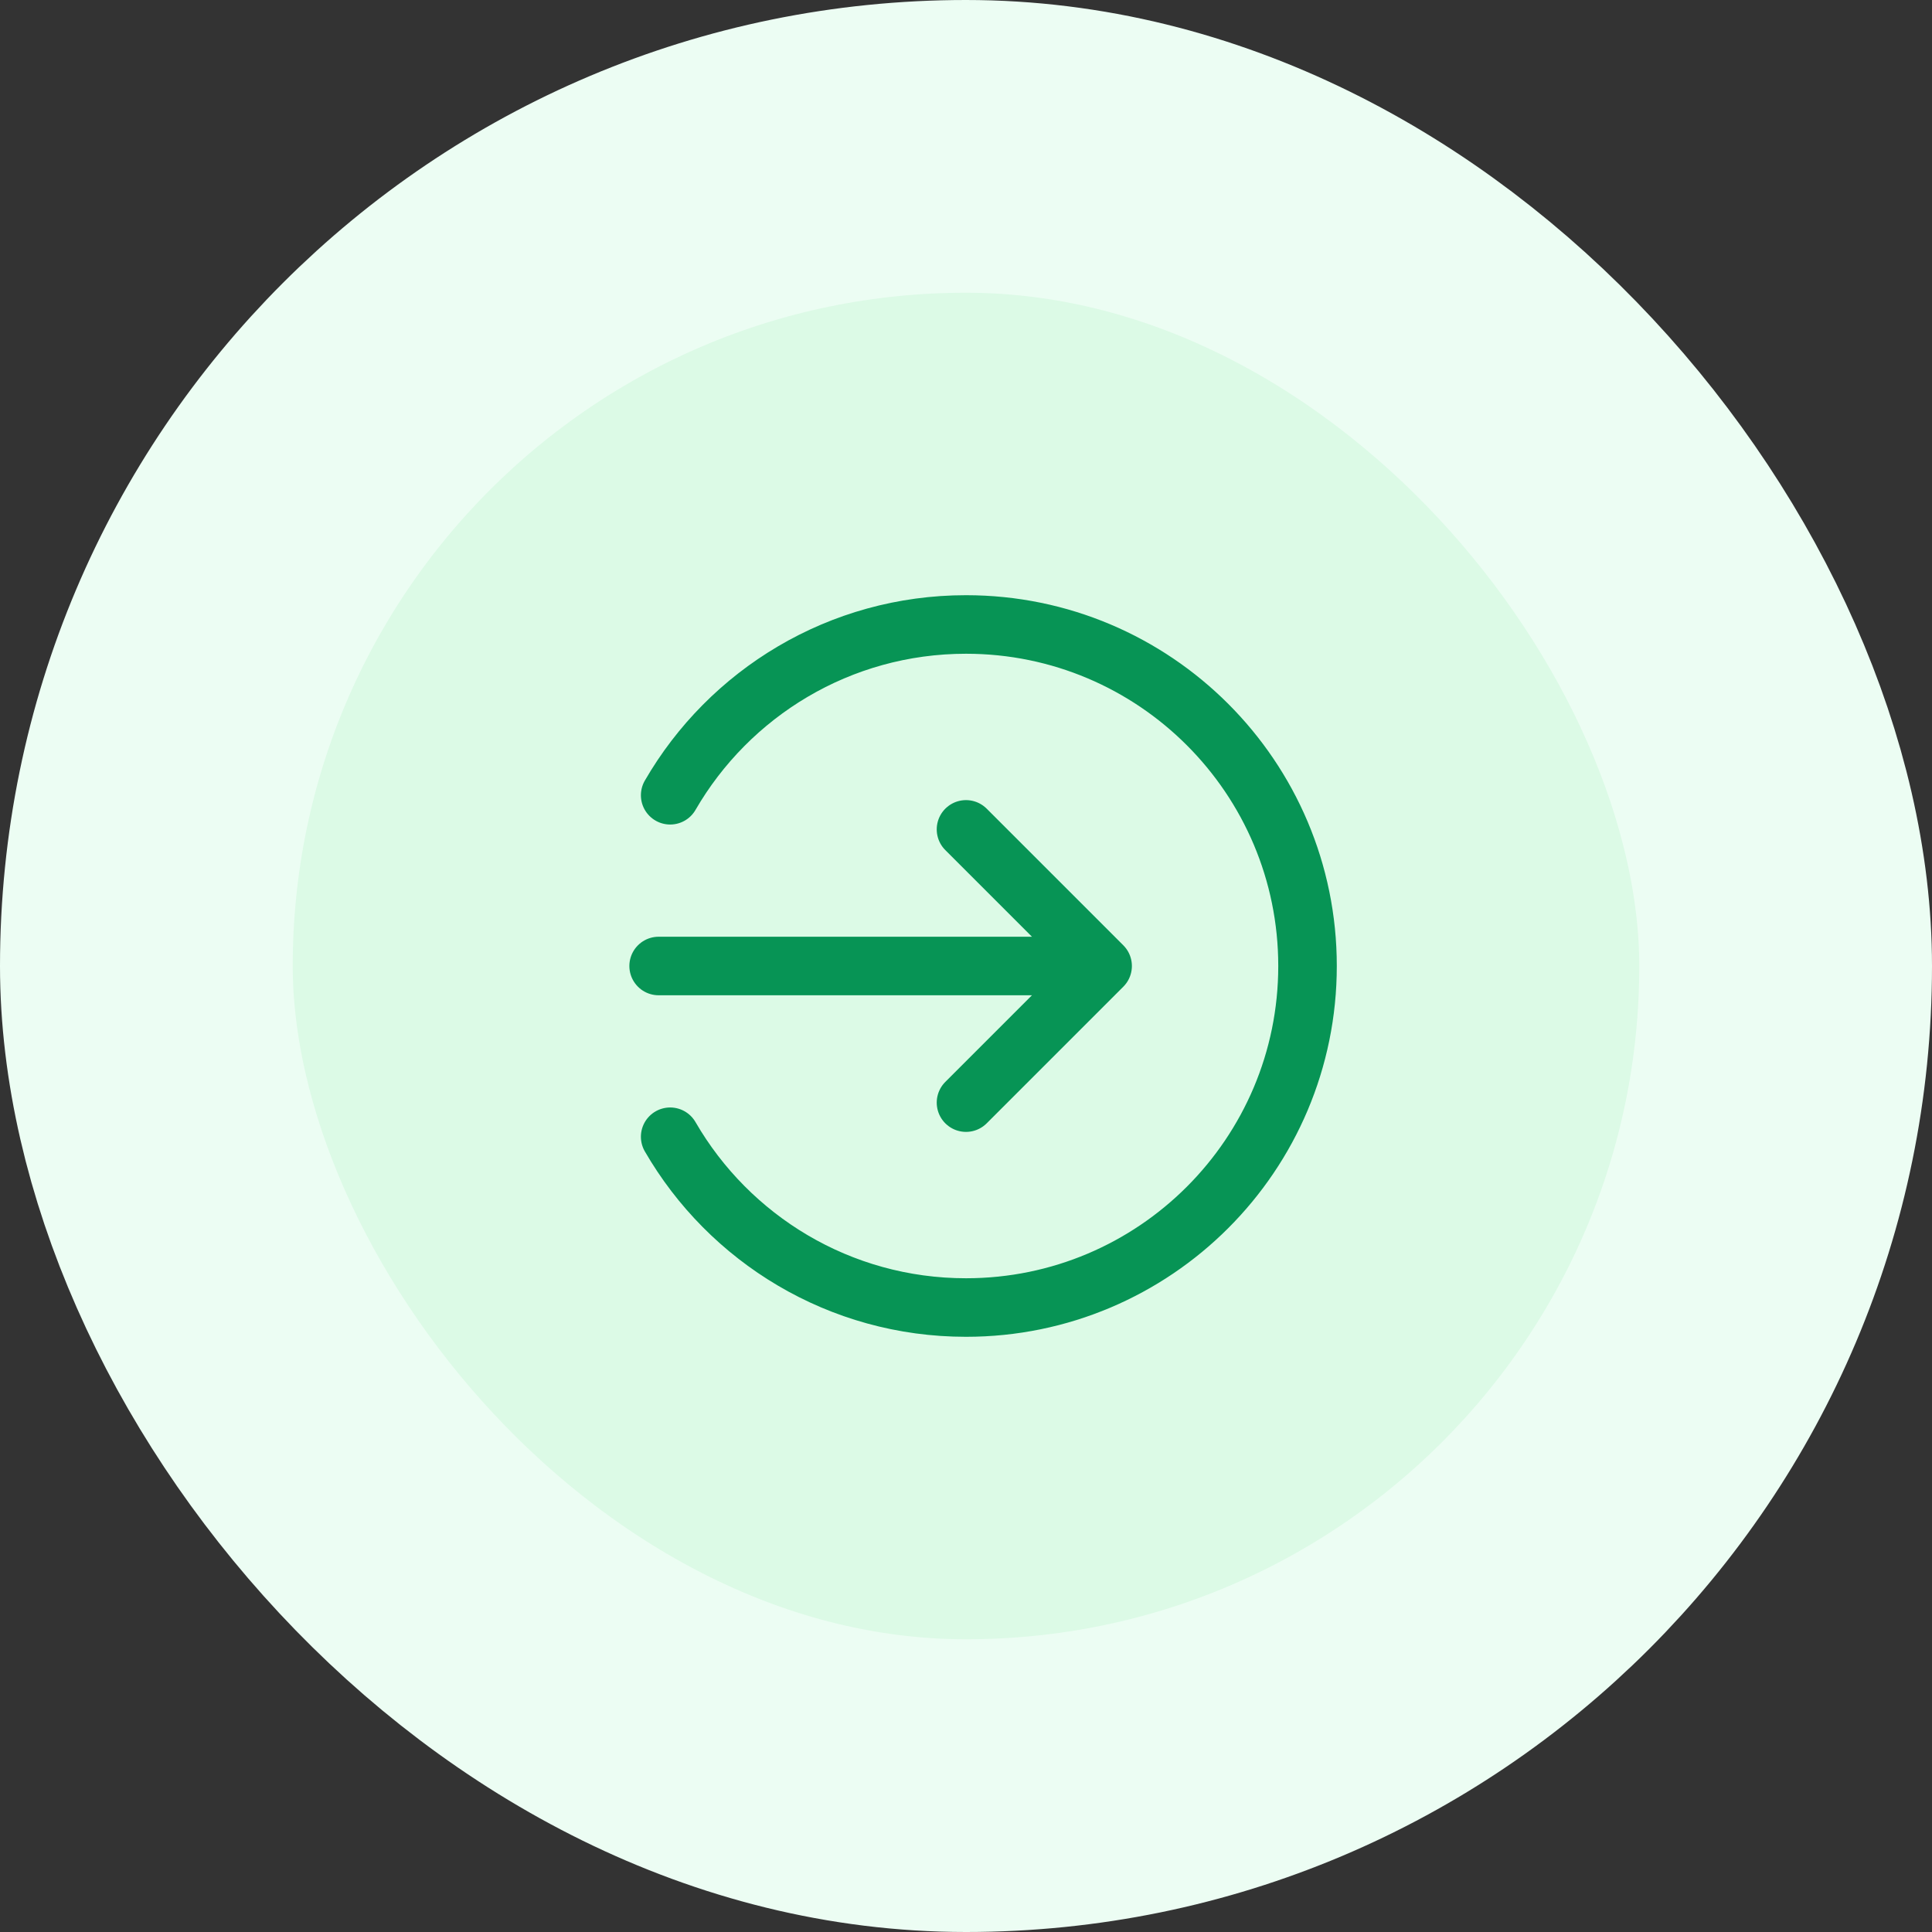 <svg width="66" height="66" viewBox="0 0 66 66" fill="none" xmlns="http://www.w3.org/2000/svg">

    <rect x="0" y="0" width="66" height="66" fill="#333333" stroke="none"/>

    <rect x="5" y="5" width="56" height="56" rx="28" fill="#DCFAE6"/>
<rect x="5" y="5" width="56" height="56" rx="28" stroke="#ECFDF3" stroke-width="10"/>
<path d="M33 28.333L37.667 33M37.667 33L33 37.667M37.667 33H22.5M22.894 27.167C24.911 23.68 28.682 21.333 33 21.333C39.443 21.333 44.667 26.557 44.667 33C44.667 39.443 39.443 44.667 33 44.667C28.682 44.667 24.911 42.321 22.894 38.833" stroke="#079455" stroke-width="2" stroke-linecap="round" stroke-linejoin="round"/>
</svg>
